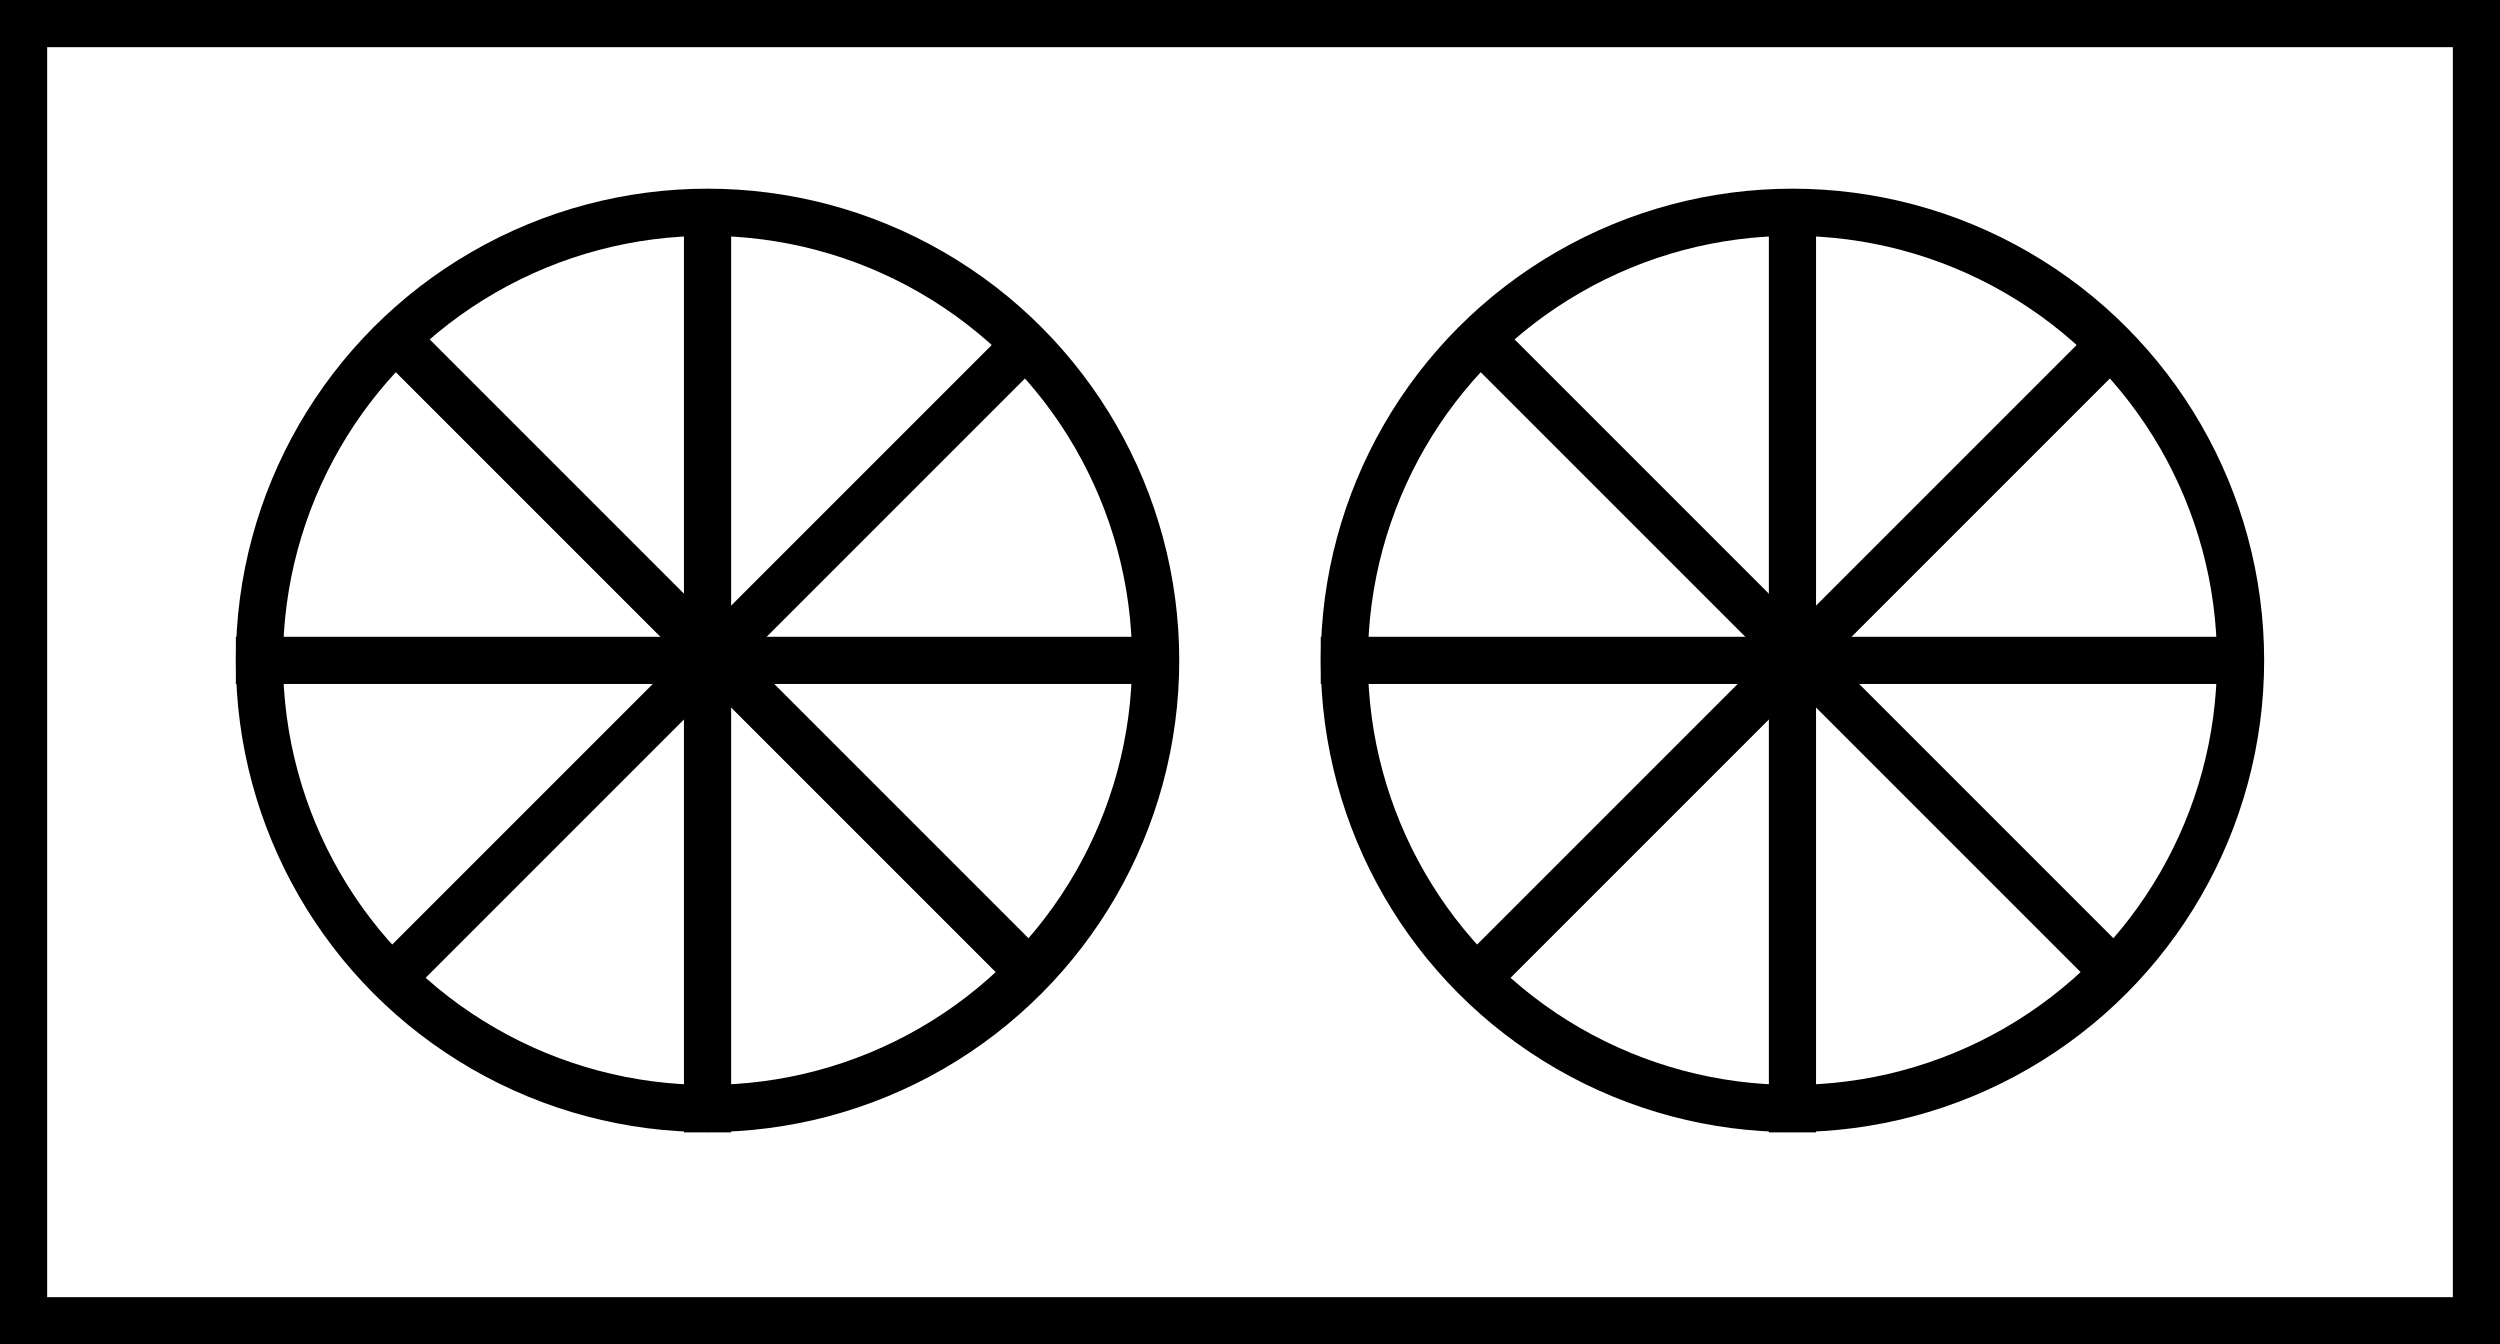 <svg width="106" height="57" viewBox="0 0 106 57" fill="none" xmlns="http://www.w3.org/2000/svg">
<rect x="1" y="1" width="104" height="55" stroke="black" stroke-width="2"/>
<circle cx="30" cy="28" r="19" stroke="black" stroke-width="2"/>
<line x1="30" y1="48.013" x2="30" y2="9" stroke="black" stroke-width="2"/>
<line x1="16.5" y1="41.592" x2="44.086" y2="14.006" stroke="black" stroke-width="2"/>
<line x1="16.707" y1="14.293" x2="44.293" y2="41.879" stroke="black" stroke-width="2"/>
<line x1="10" y1="28" x2="49.013" y2="28" stroke="black" stroke-width="2"/>
<circle cx="76" cy="28" r="19" stroke="black" stroke-width="2"/>
<line x1="76" y1="48.013" x2="76" y2="9" stroke="black" stroke-width="2"/>
<line x1="62.5" y1="41.592" x2="90.086" y2="14.006" stroke="black" stroke-width="2"/>
<line x1="62.707" y1="14.293" x2="90.293" y2="41.879" stroke="black" stroke-width="2"/>
<line x1="56" y1="28" x2="95.013" y2="28" stroke="black" stroke-width="2"/>
</svg>
